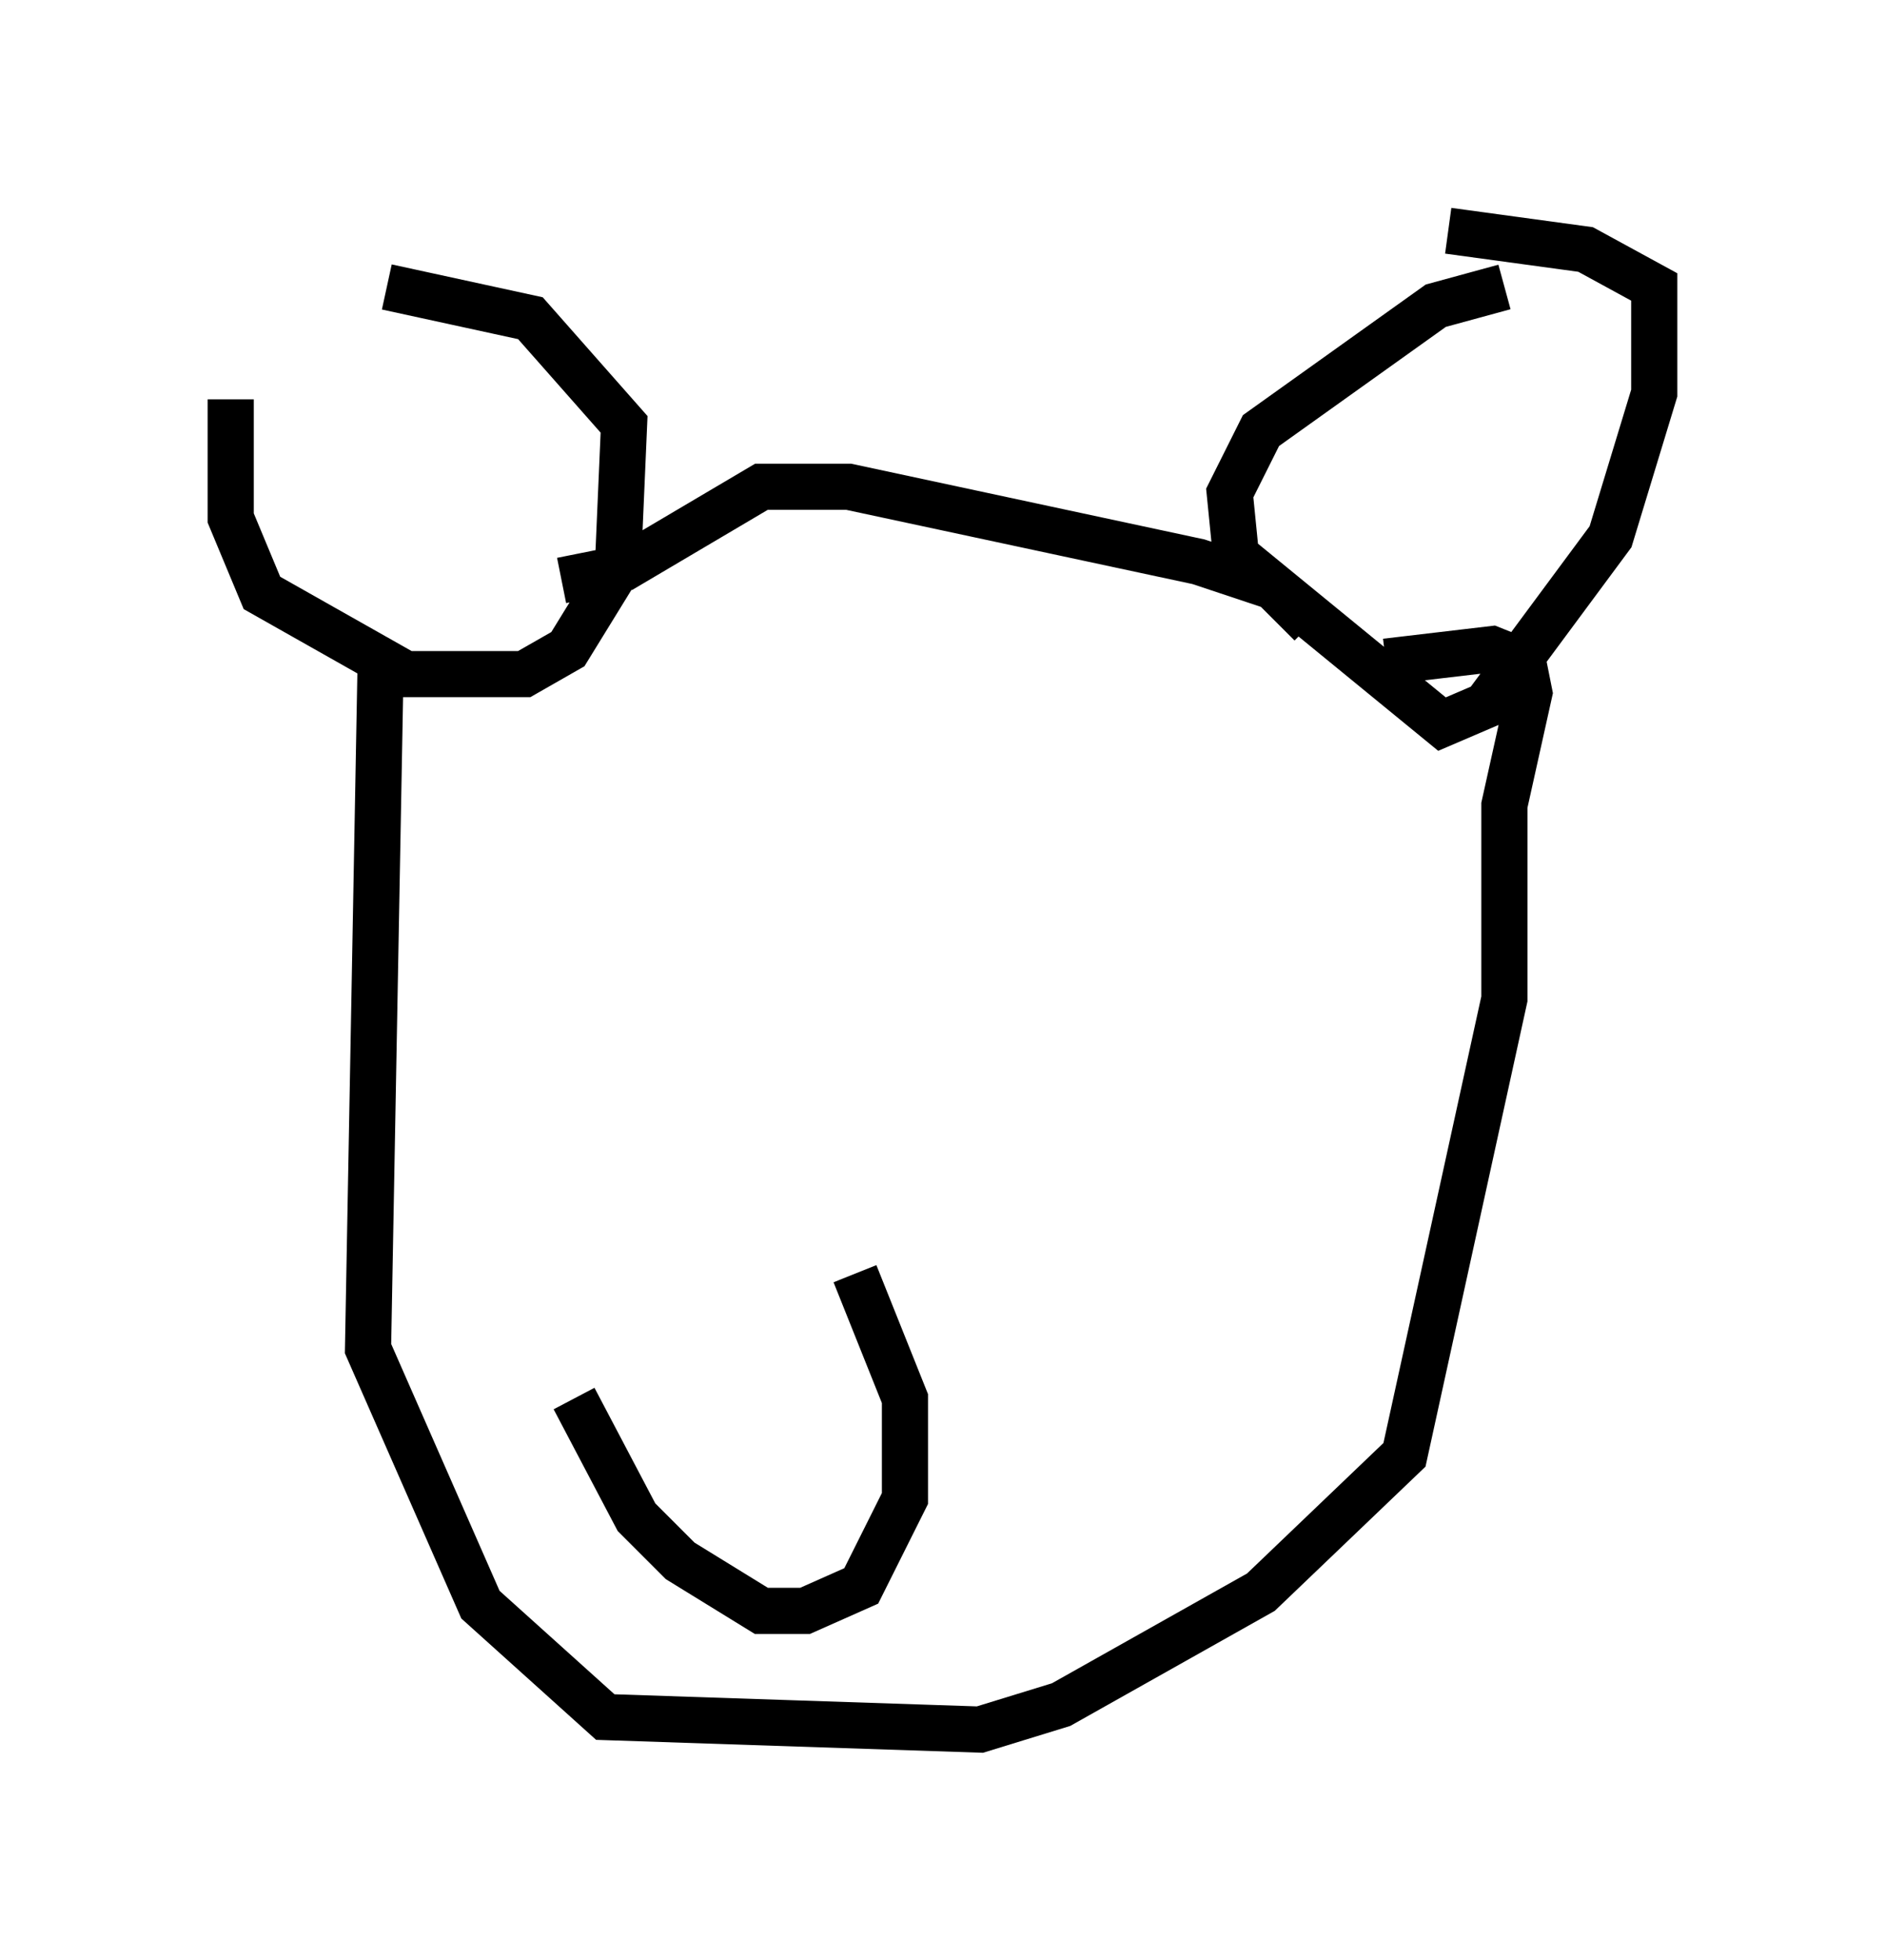 <?xml version="1.0" encoding="utf-8" ?>
<svg baseProfile="full" height="42.476" version="1.1" width="40.852" xmlns="http://www.w3.org/2000/svg" xmlns:ev="http://www.w3.org/2001/xml-events" xmlns:xlink="http://www.w3.org/1999/xlink"><defs /><rect fill="white" height="42.476" width="40.852" x="0" y="0" /><path d="M5.541, 6.894 m-0.541, 1.759 l0.0, 2.571 0.677, 1.624 l3.112, 1.759 2.571, 0.0 l0.947, -0.541 1.083, -1.759 l0.135, -3.112 -2.03, -2.3 l-3.112, -0.677 m24.222, 0.0 l-1.488, 0.406 -3.789, 2.706 l-0.677, 1.353 0.135, 1.353 l4.465, 3.654 0.947, -0.406 l2.706, -3.654 0.947, -3.112 l0.0, -2.3 -1.488, -0.812 l-2.977, -0.406 m-19.215, 7.578 l1.353, -0.271 2.977, -1.759 l1.894, 0.0 7.578, 1.624 l1.624, 0.541 0.812, 0.812 m-20.162, 0.947 l-0.271, 14.75 2.436, 5.548 l2.706, 2.436 8.119, 0.271 l1.759, -0.541 4.33, -2.436 l3.112, -2.977 2.165, -9.878 l0.0, -4.195 0.541, -2.436 l-0.135, -0.677 -0.677, -0.271 l-2.3, 0.271 m-17.591, 15.967 l1.353, 2.571 0.947, 0.947 l1.759, 1.083 0.947, 0.0 l1.218, -0.541 0.947, -1.894 l0.0, -2.165 -1.083, -2.706 m-2.977, -2.842 " fill="none" stroke="black" stroke-width="1" /></svg>